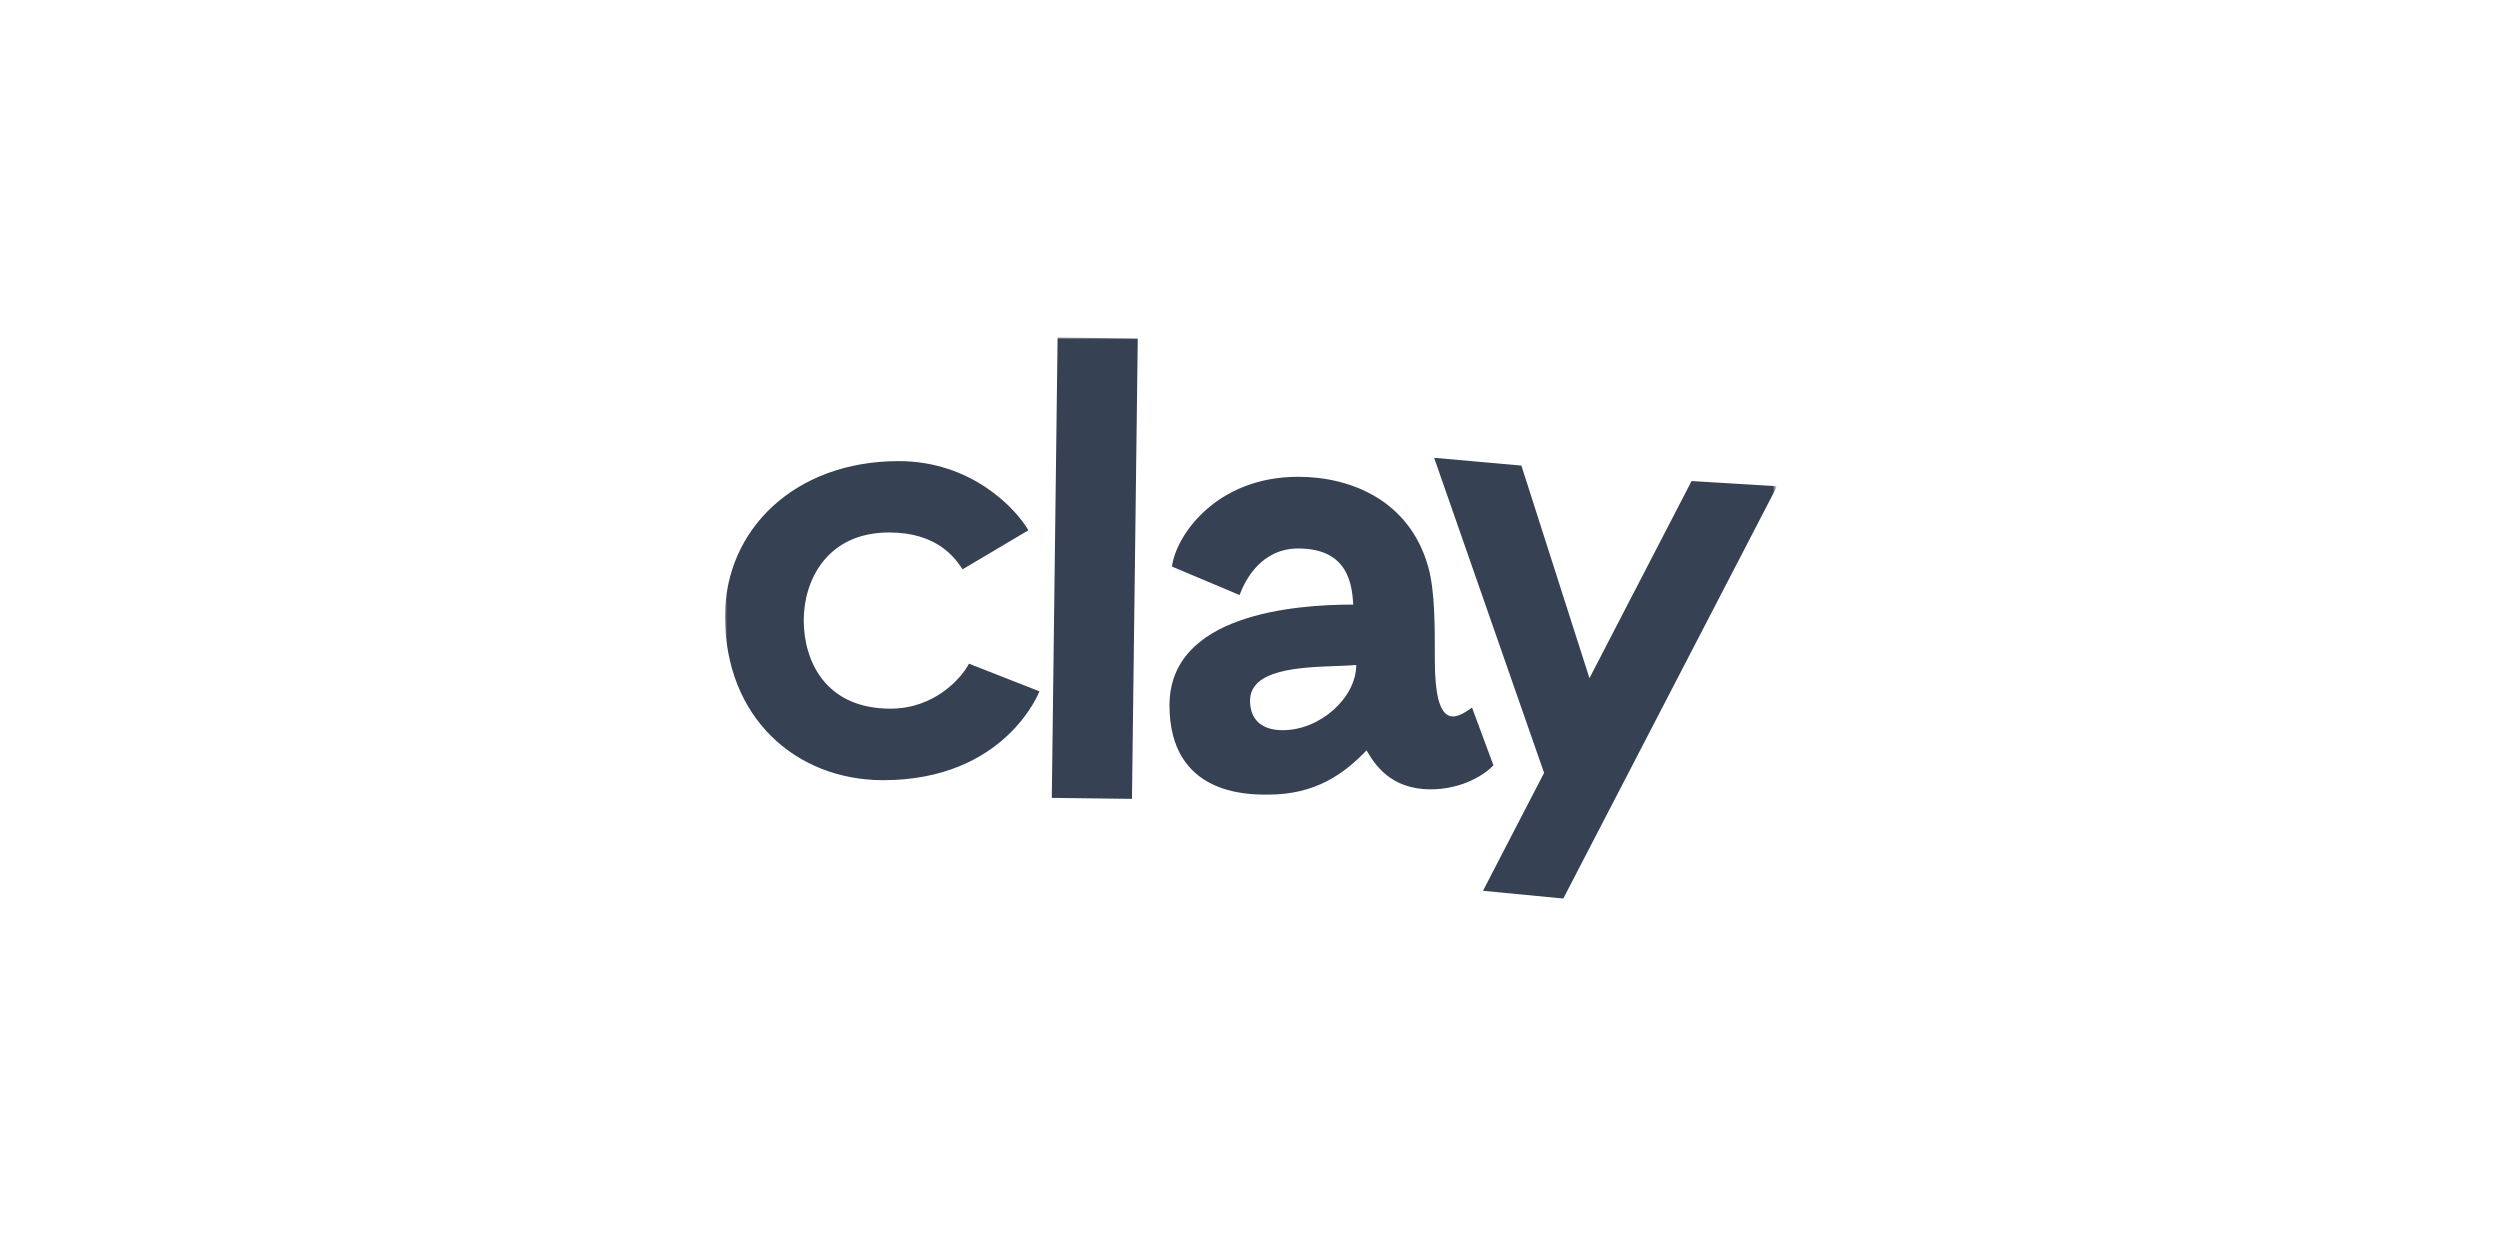 <svg width="600" height="300" viewBox="0 0 600 300" fill="none" xmlns="http://www.w3.org/2000/svg">
<mask id="mask0_1904_3370" style="mask-type:luminance" maskUnits="userSpaceOnUse" x="174" y="81" width="252" height="135">
<path d="M426 81H174V216H426V81Z" fill="white"/>
</mask>
<g mask="url(#mask0_1904_3370)">
<path fill-rule="evenodd" clip-rule="evenodd" d="M273.063 81.236L253.822 81L252.43 191.49L271.672 191.726L273.063 81.236ZM231.015 136.64L246.817 127.266C243.667 121.877 233.033 110.668 215.693 110.668C190.689 110.668 174 127.137 174 147.908C174 172.272 191.057 187.244 211.956 187.244C241.37 187.244 249.464 165.921 249.464 165.921L232.563 159.283C230.659 162.881 224.224 170.078 213.718 170.078C197.863 170.078 192.896 158.342 192.896 148.864C192.896 139.385 198.397 127.793 213.398 127.793C224.982 127.793 229.253 133.954 231.015 136.64ZM281.272 135.974L297.493 142.806C298.927 138.97 302.817 131.636 311.595 131.636C323.844 131.636 324.477 140.707 324.783 145.059L324.786 145.096C310.545 145.096 280.678 147.457 280.678 169.276C280.678 190.724 299.333 190.711 304.146 190.708H304.317C315.714 190.708 322.512 185.773 327.969 180.09C329.82 183.206 333.522 189.438 343.359 189.438C351.231 189.438 356.682 185.6 358.425 183.681L353.286 169.815C349.053 172.948 344.361 174.941 344.361 158.404V157.95C344.361 149.908 344.361 141.731 342.783 136.081C338.274 119.95 324.003 114.43 311.595 114.43C291.659 114.43 282.142 128.792 281.272 135.974ZM325.494 159.6C325.494 167.423 316.872 175.246 307.863 175.246C301.317 175.246 300.009 171.146 300.009 168.183C300.009 160.614 311.958 160.169 320.685 159.844C322.464 159.778 324.111 159.716 325.494 159.6ZM344.19 109.873L365.133 111.733L381.471 162.762L405.978 115.452L426.501 116.691L375.189 215.65L355.92 213.79L370.581 185.487L344.19 109.873Z" fill="#364153"/>
</g>
</svg>

